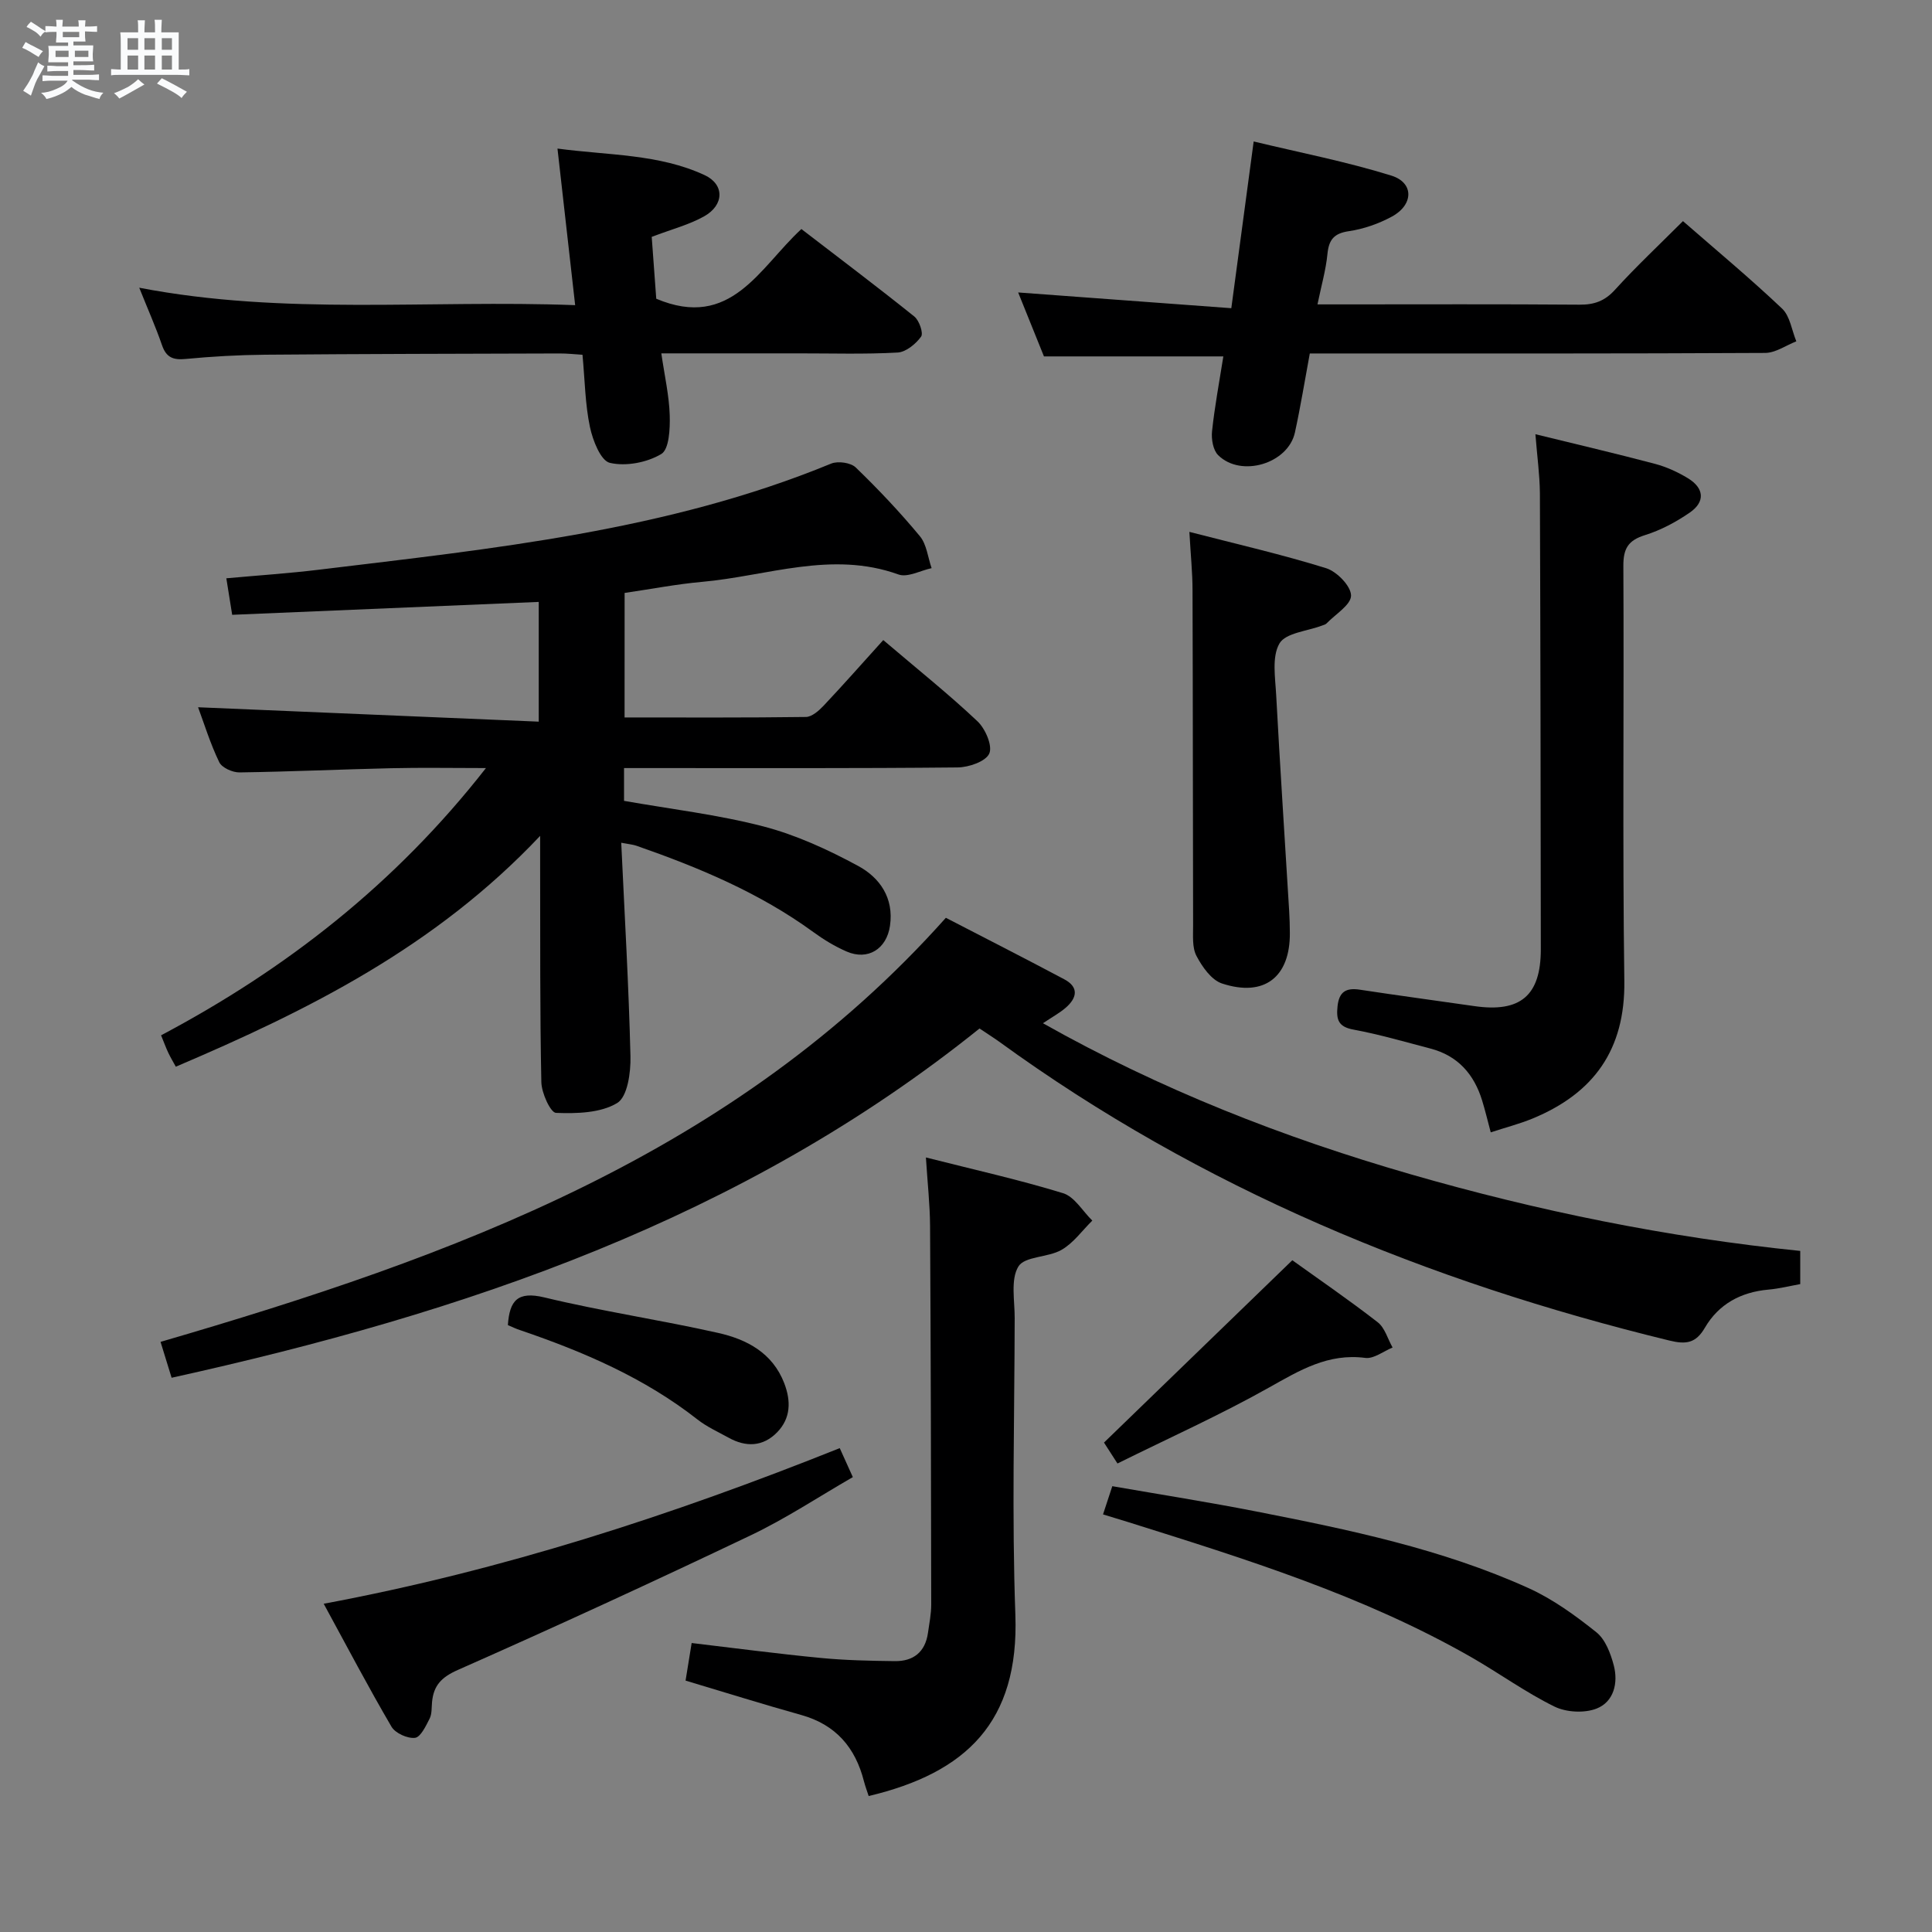 <svg enable-background="new 0 0 400 400" viewBox="0 0 400 400" xmlns="http://www.w3.org/2000/svg"><rect x="0" y="0" width="400" height="400" fill="#808080" stroke="none"/><path d="m6.8 9.5c.6.3 1.3.7 2.1 1.1-.4.4-.7.8-.9 1.2-.7-.4-1.3-.8-1.8-1.1s-1.1-.6-1.6-.8c.2-.4.5-.8.7-1.2.4.2.8.5 1.5.8zm.9 6.9c-.3.6-.5 1.1-.7 1.7s-.4 1.1-.6 1.7c-.6-.4-1.1-.7-1.6-1 .7-1 1.2-1.8 1.5-2.4.3-.5.6-1.1.8-1.7.3-.6.5-1.2.8-1.8.3.3.8.6 1.3.8-.7 1.3-1.2 2.2-1.5 2.7zm.1-11c.4.3 1 .7 1.7 1.1-.5.2-.8.6-1.1 1.1-.5-.6-1-1-1.4-1.2s-.9-.6-1.5-.8c.2-.4.5-.7.9-1.1.5.3.9.6 1.4.9zm10.5 13.1c1 .4 2 .6 3.1.7-.4.4-.7.8-.8 1.3-.9-.2-1.9-.6-3-.9-1-.4-2-.9-2.8-1.6-.5.4-1.1.9-1.9 1.3s-1.9.9-3.3 1.2c-.1-.3-.5-.8-1.1-1.3 1 0 2.1-.3 3.2-.8 1.2-.5 1.9-1 2.3-1.7h-3.2c-.4 0-1 0-2 .1v-1.2c1 0 1.7.1 2 .1h3.3v-1h-2.3c-.2 0-.9 0-2 .1v-1.2c1.2 0 1.9.1 2 .1h2.3v-.8h-4.1c0-.7.1-1.2.1-1.6 0-.5 0-1.1-.1-1.8h4.1v-.7h-2.5c0-.6.1-1.1.1-1.6v-.6h-.5c-.4 0-1 0-1.8.1v-1.3c1.2 0 1.9.1 2.1.1h.2c0-.3 0-.8-.1-1.4h1.4c0 .6-.1 1-.1 1.4h3.4c0-.4 0-.8-.1-1.3h1.5c0 .4-.1.9-.1 1.3.7 0 1.5 0 2.5-.1v1.2c-1 0-1.8-.1-2.5-.1v.6c0 .3 0 .8.1 1.5h-2.5v.8h4.1c0 .7-.1 1.3-.1 1.8s0 1 .1 1.5h-4.1v.8h1.4c.8 0 1.8 0 2.9-.1v1.2c-1 0-1.9-.1-2.8-.1h-1.5v1h3.2c.3 0 1 0 2.1-.1v1.2c-1.1 0-1.8-.1-2.1-.1h-3.4l-.1.1c1.4 1 2.4 1.5 3.4 1.9zm-4.1-6.7v-1.3h-2.7v1.3zm2.2-4.1v-1.1h-3.4v1.1zm1.9 4.1v-1.3h-2.8v1.3z" fill="#fafbfc"/><path d="m37 6.7v2.3 5.4c1 0 1.8 0 2.2-.1v1.3c-.6 0-1.5-.1-2.5-.1h-11.9c-.7 0-1.3 0-1.8.1v-1.3c.5 0 1.1.1 2 .1v-5.2c0-1 0-1.8-.1-2.5h3.7c0-1.3 0-2.1-.1-2.5h1.5c0 .4-.1 1.3-.1 2.5h2.2c0-1.2 0-2.1-.1-2.6h1.5c0 .4-.1 1.3-.1 2.6zm-12.3 13.7c-.3-.4-.7-.8-1.1-1.1 1.1-.4 2.1-.9 2.9-1.3.8-.5 1.5-1 2.1-1.6.4.4.9.8 1.3 1.1-2.5 1.4-4.2 2.4-5.2 2.9zm3.9-10.1v-2.4h-2.2v2.4zm0 4.1v-2.9h-2.2v2.9zm3.5-4.1v-2.4h-2.2v2.4zm0 4.1v-2.9h-2.2v2.9zm.4 2.9 1-1.1c.6.3 1.4.7 2.5 1.3s2 1.1 2.7 1.5c-.4.4-.8.8-1.1 1.3-.8-.8-2.5-1.7-5.1-3zm3.1-7v-2.4h-2.1v2.4zm0 4.1v-2.9h-2.1v2.9z" fill="#fafbfc"/><g fill="#000001"><path d="m129.31 148.54c12.63 0 25.09.07 37.55-.1 1.23-.02 2.66-1.28 3.63-2.3 4.11-4.36 8.08-8.86 12.38-13.62 7.24 6.16 13.6 11.24 19.5 16.81 1.63 1.54 3.16 5.07 2.45 6.68-.73 1.65-4.25 2.86-6.56 2.88-21.16.21-42.33.13-63.49.13-1.79 0-3.58 0-5.57 0v6.79c9.7 1.71 19.44 2.85 28.84 5.29 6.8 1.77 13.39 4.81 19.61 8.17 4.48 2.42 7.46 6.63 6.61 12.42-.7 4.79-4.57 7.23-8.98 5.31-2.42-1.05-4.74-2.46-6.88-4.02-11.15-8.13-23.7-13.37-36.61-17.87-.74-.26-1.56-.32-3.17-.63.7 15.03 1.56 29.62 1.91 44.23.08 3.33-.61 8.37-2.75 9.66-3.44 2.08-8.39 2.2-12.66 2.04-1.14-.04-3-4.12-3.04-6.37-.31-14.83-.21-29.66-.25-44.49 0-1.59 0-3.18 0-6.49-21.76 23.05-48.02 36.11-75.43 47.79-.48-.89-1.06-1.84-1.54-2.85-.49-1.03-.88-2.11-1.51-3.65 25.92-13.74 48.52-31.36 67.26-55.33-7.13 0-13.37-.12-19.61.03-10.48.24-20.95.72-31.42.87-1.43.02-3.64-.97-4.19-2.12-1.86-3.86-3.13-8-4.38-11.37 23.37.99 46.78 1.98 70.53 2.98 0-9.12 0-16.85 0-24.79-21.26.9-42.28 1.78-63.47 2.67-.41-2.6-.75-4.69-1.21-7.56 6.59-.6 12.95-1.02 19.27-1.79 35.93-4.36 72.01-7.99 105.96-21.96 1.4-.57 4.04-.2 5.08.8 4.66 4.5 9.14 9.24 13.28 14.23 1.41 1.7 1.65 4.38 2.43 6.62-2.31.49-4.98 1.99-6.86 1.31-13.84-4.99-27.18.33-40.7 1.53-5.26.47-10.48 1.49-16 2.29-.01 8.48-.01 16.87-.01 25.78z"/><path d="m202.8 212.94c-49.2 39.54-106.62 58.9-167.27 72.31-.79-2.56-1.49-4.84-2.29-7.43 60.58-17.66 118.93-38.83 162.59-87.8 8.07 4.18 16.34 8.38 24.53 12.74 3.11 1.66 2.58 3.91.25 5.91-1.25 1.07-2.74 1.88-4.68 3.18 24.29 13.69 49.67 23.63 76.05 31.25 26.37 7.61 53.16 13.08 80.74 15.89v6.87c-2.12.38-4.34.94-6.59 1.14-5.7.51-10.29 2.99-13.15 7.89-1.87 3.21-3.88 3.5-7.33 2.66-50.05-12.19-96.92-31.45-138.81-61.9-1.22-.87-2.48-1.66-4.04-2.71z"/><path d="m348.44 45.78c7.09 6.18 14 11.93 20.52 18.11 1.65 1.56 2 4.48 2.95 6.78-2.15.84-4.3 2.39-6.46 2.4-29.49.16-58.98.11-88.48.11-1.81 0-3.62 0-5.79 0-1.05 5.67-1.92 11.05-3.08 16.36-1.41 6.45-11.14 9.39-15.89 4.7-1.06-1.04-1.44-3.33-1.27-4.95.54-5.09 1.49-10.13 2.34-15.5-12.36 0-24.38 0-37.14 0-1.59-3.93-3.47-8.61-5.34-13.24 14.7 1.09 29.04 2.14 44.13 3.26 1.58-11.75 3.02-22.52 4.63-34.52 9.49 2.29 19.16 4.16 28.51 7.07 4.72 1.47 4.61 6.05.09 8.49-2.72 1.47-5.82 2.56-8.87 3.01-3.12.45-4.17 1.77-4.46 4.75-.32 3.27-1.25 6.48-2.06 10.41h5.26c16.33 0 32.66-.07 48.99.06 3.06.02 5.23-.75 7.35-3.09 4.37-4.81 9.12-9.26 14.07-14.21z"/><path d="m317.89 89.9c8.65 2.12 16.72 4.01 24.74 6.13 2.38.63 4.72 1.7 6.83 2.98 3.36 2.04 3.65 4.87.38 7.12-2.83 1.95-6 3.64-9.26 4.66-3.48 1.08-4.5 2.78-4.48 6.37.15 28.65-.19 57.3.2 85.94.19 14.25-6.34 23.26-19.02 28.49-2.73 1.12-5.62 1.86-8.64 2.85-.66-2.48-1.15-4.54-1.77-6.56-1.67-5.47-5.04-9.31-10.72-10.79-5.29-1.38-10.56-2.93-15.92-3.92-3.17-.58-3.59-2.08-3.31-4.81.32-3.07 1.79-3.89 4.66-3.45 7.87 1.2 15.76 2.25 23.64 3.39 9.57 1.39 13.8-2.16 13.79-11.8-.03-31.48-.07-62.96-.19-94.43-.04-3.79-.57-7.58-.93-12.17z"/><path d="m191.7 239.64c9.93 2.52 19.28 4.6 28.4 7.4 2.37.73 4.05 3.72 6.05 5.67-2.1 2.07-3.9 4.64-6.37 6.06-2.79 1.61-7.62 1.3-8.93 3.44-1.65 2.71-.76 7.04-.77 10.67-.04 20.48-.6 40.98.14 61.43.8 22.24-10.21 32.75-30.37 37.54-.32-1-.71-2.01-.98-3.06-1.78-6.99-5.83-11.72-12.98-13.72-7.94-2.22-15.82-4.69-23.95-7.12.44-2.71.83-5.12 1.26-7.78 8.97 1.06 17.78 2.23 26.62 3.08 5.12.5 10.29.61 15.44.67 3.82.05 6.29-1.86 6.86-5.81.28-1.97.68-3.95.68-5.93-.03-26.13-.09-52.27-.24-78.4-.03-4.43-.53-8.87-.86-14.14z"/><path d="m119.08 63.18c-1.25-11.06-2.4-21.27-3.66-32.42 10.64 1.42 20.98 1.1 30.45 5.49 4.17 1.93 4.08 6.2-.07 8.53-3.13 1.76-6.73 2.68-10.87 4.26.31 4.21.64 8.78.94 12.81 15.51 6.55 21.38-6.45 30.05-14.43 7.94 6.11 15.76 11.99 23.38 18.11 1.02.82 1.92 3.45 1.4 4.17-1.1 1.52-3.14 3.2-4.87 3.29-6.81.38-13.65.16-20.48.17-9.29 0-18.58 0-28.43 0 .68 4.7 1.62 8.76 1.74 12.84.08 2.76-.11 7.02-1.75 8-2.96 1.77-7.32 2.6-10.64 1.83-1.9-.44-3.55-4.66-4.13-7.43-.99-4.68-1.04-9.55-1.54-14.95-1.61-.1-3.19-.28-4.78-.27-20.32.06-40.65.09-60.97.26-5.48.05-10.97.36-16.42.88-2.58.25-4.01-.3-4.89-2.86-1.29-3.75-2.91-7.38-4.71-11.89 30.07 5.79 59.82 2.46 90.25 3.61z"/><path d="m246.25 110.12c9.84 2.54 19.19 4.68 28.31 7.52 2.22.69 5.14 3.69 5.16 5.65.02 1.92-3.24 3.88-5.09 5.8-.21.22-.59.3-.9.42-3.06 1.17-7.55 1.51-8.83 3.71-1.61 2.77-.87 7.08-.68 10.7.8 14.91 1.79 29.81 2.69 44.71.09 1.49.13 2.99.14 4.49.08 9.15-5.27 13.39-14.05 10.5-2.19-.72-4.1-3.45-5.28-5.7-.93-1.76-.69-4.21-.7-6.35-.06-23.12-.04-46.25-.12-69.37 0-3.62-.38-7.23-.65-12.08z"/><path d="m173.86 299.82c.93 2.06 1.67 3.69 2.71 6-7.12 4.1-13.89 8.6-21.16 12.06-20.07 9.57-40.28 18.87-60.61 27.86-3.42 1.51-5.03 3.23-5.35 6.65-.11 1.16-.01 2.45-.5 3.43-.78 1.52-1.86 3.84-3.03 3.98-1.56.18-4.08-.96-4.87-2.31-4.76-8.13-9.15-16.48-14.03-25.45 37.15-6.94 72.09-18.33 106.84-32.22z"/><path d="m228.37 313.54c.7-2.13 1.21-3.7 1.92-5.84 9.94 1.73 19.89 3.29 29.77 5.23 19.21 3.77 38.42 7.74 56.38 15.86 5.05 2.28 9.71 5.67 14.07 9.15 1.86 1.48 2.95 4.38 3.6 6.84.96 3.64.02 7.56-3.55 8.96-2.52.99-6.29.79-8.74-.42-5.94-2.92-11.37-6.86-17.13-10.17-22.34-12.79-46.75-20.36-71.12-28.02-1.58-.49-3.14-.96-5.2-1.59z"/><path d="m231.36 303c-1.57-2.44-2.46-3.82-2.79-4.33 13.07-12.66 25.88-25.06 38.99-37.75 5.33 3.83 11.64 8.15 17.67 12.83 1.49 1.15 2.08 3.46 3.09 5.24-1.89.77-3.89 2.38-5.65 2.15-7.67-1-13.55 2.55-19.87 6.1-10.07 5.67-20.66 10.42-31.44 15.76z"/><path d="m105.15 274.35c.35-5.09 2-7.07 7.57-5.73 11.89 2.87 24.04 4.66 35.98 7.35 5.92 1.33 11.25 4.13 13.67 10.41 1.41 3.68 1.37 7.25-1.48 10.17-2.92 2.99-6.45 3.11-10.04 1.11-2.17-1.2-4.49-2.24-6.43-3.76-10.99-8.62-23.58-14.02-36.65-18.48-.92-.29-1.79-.72-2.62-1.07z"/></g></svg>